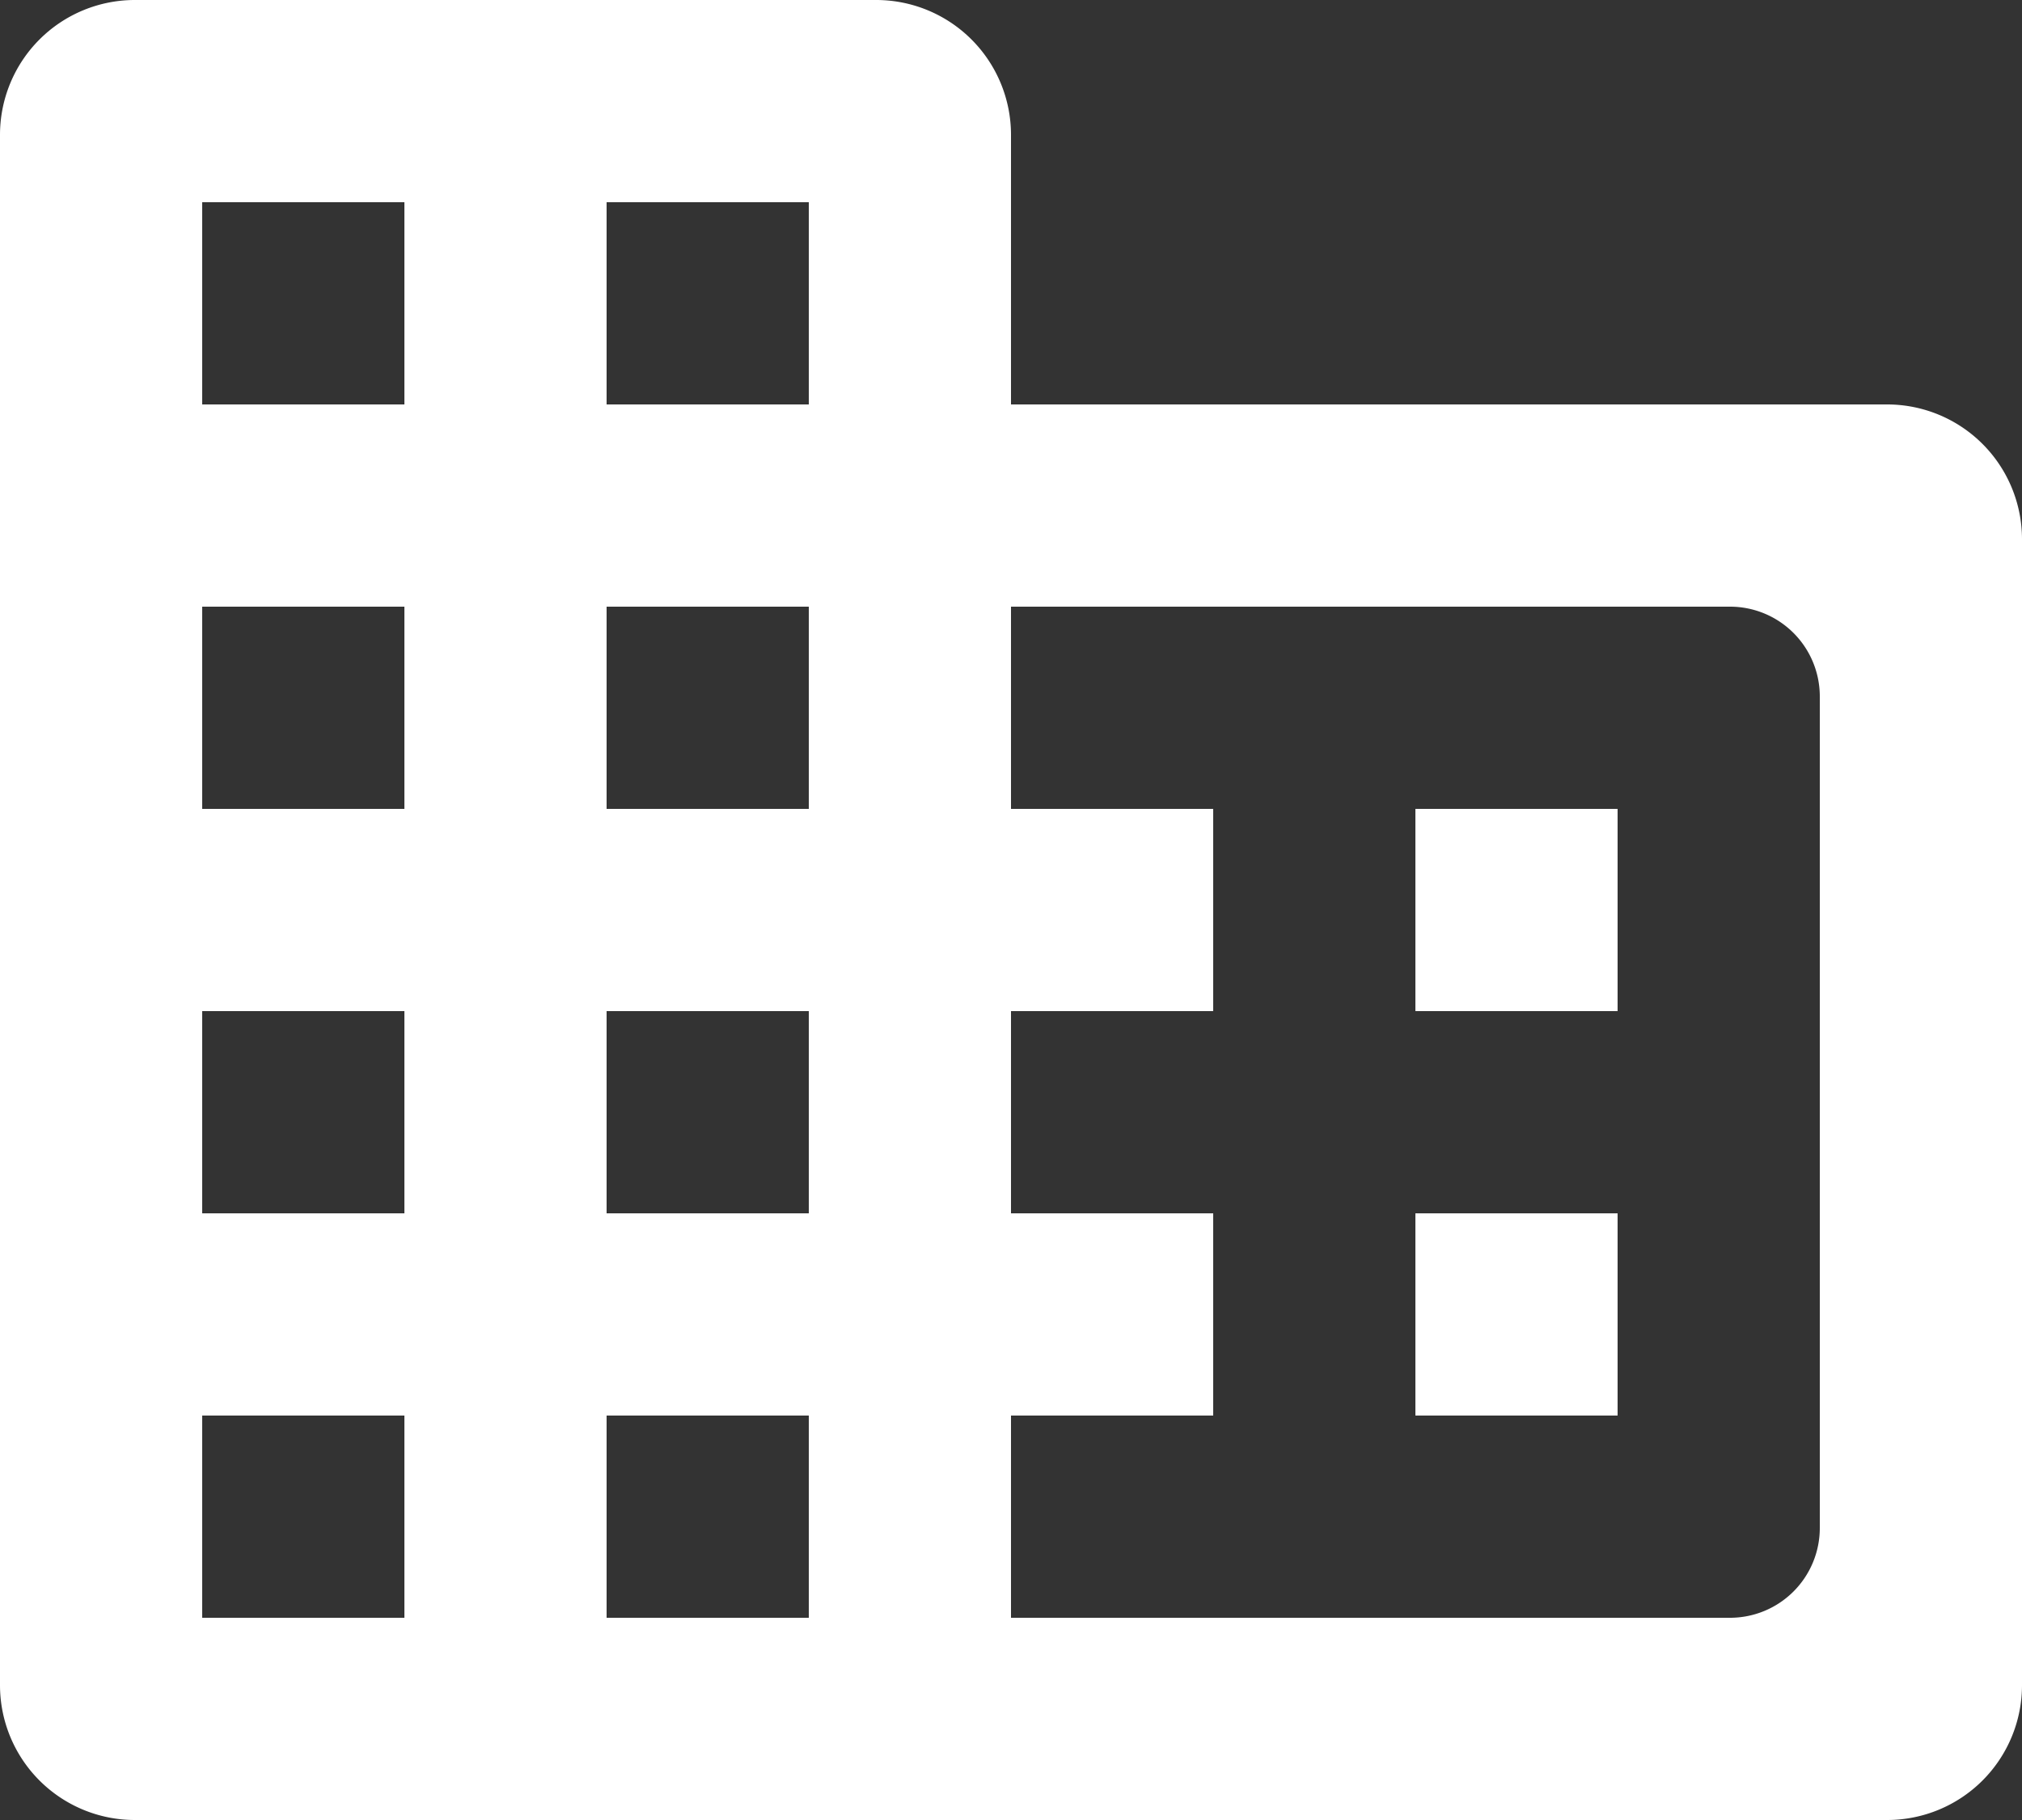 <svg xmlns="http://www.w3.org/2000/svg" viewBox="0 0 250 225"><rect x="0" y="0" width="250" height="225" fill="#333333" stroke="none"/><defs><style>.cls-1{fill:#fff;}</style></defs><g id="Layer_2" data-name="Layer 2"><g id="business"><rect class="cls-1" x="175" y="150" width="25" height="25"/><rect class="cls-1" x="175" y="100" width="25" height="25"/><path class="cls-1" d="M125,50V16.67A16.67,16.67,0,0,0,108.33,0H16.67A16.67,16.67,0,0,0,0,16.67V208.33A16.67,16.67,0,0,0,16.67,225H233.33A16.67,16.67,0,0,0,250,208.33V66.67A16.67,16.67,0,0,0,233.33,50ZM50,200H25V175H50Zm0-50H25V125H50Zm0-50H25V75H50Zm0-50H25V25H50Zm50,150H75V175h25Zm0-50H75V125h25Zm0-50H75V75h25Zm0-50H75V25h25ZM213.89,200H125V175h25V150H125V125h25V100H125V75h88.89A11.1,11.1,0,0,1,225,86.11V188.89A11.1,11.1,0,0,1,213.89,200Z"/></g></g></svg>